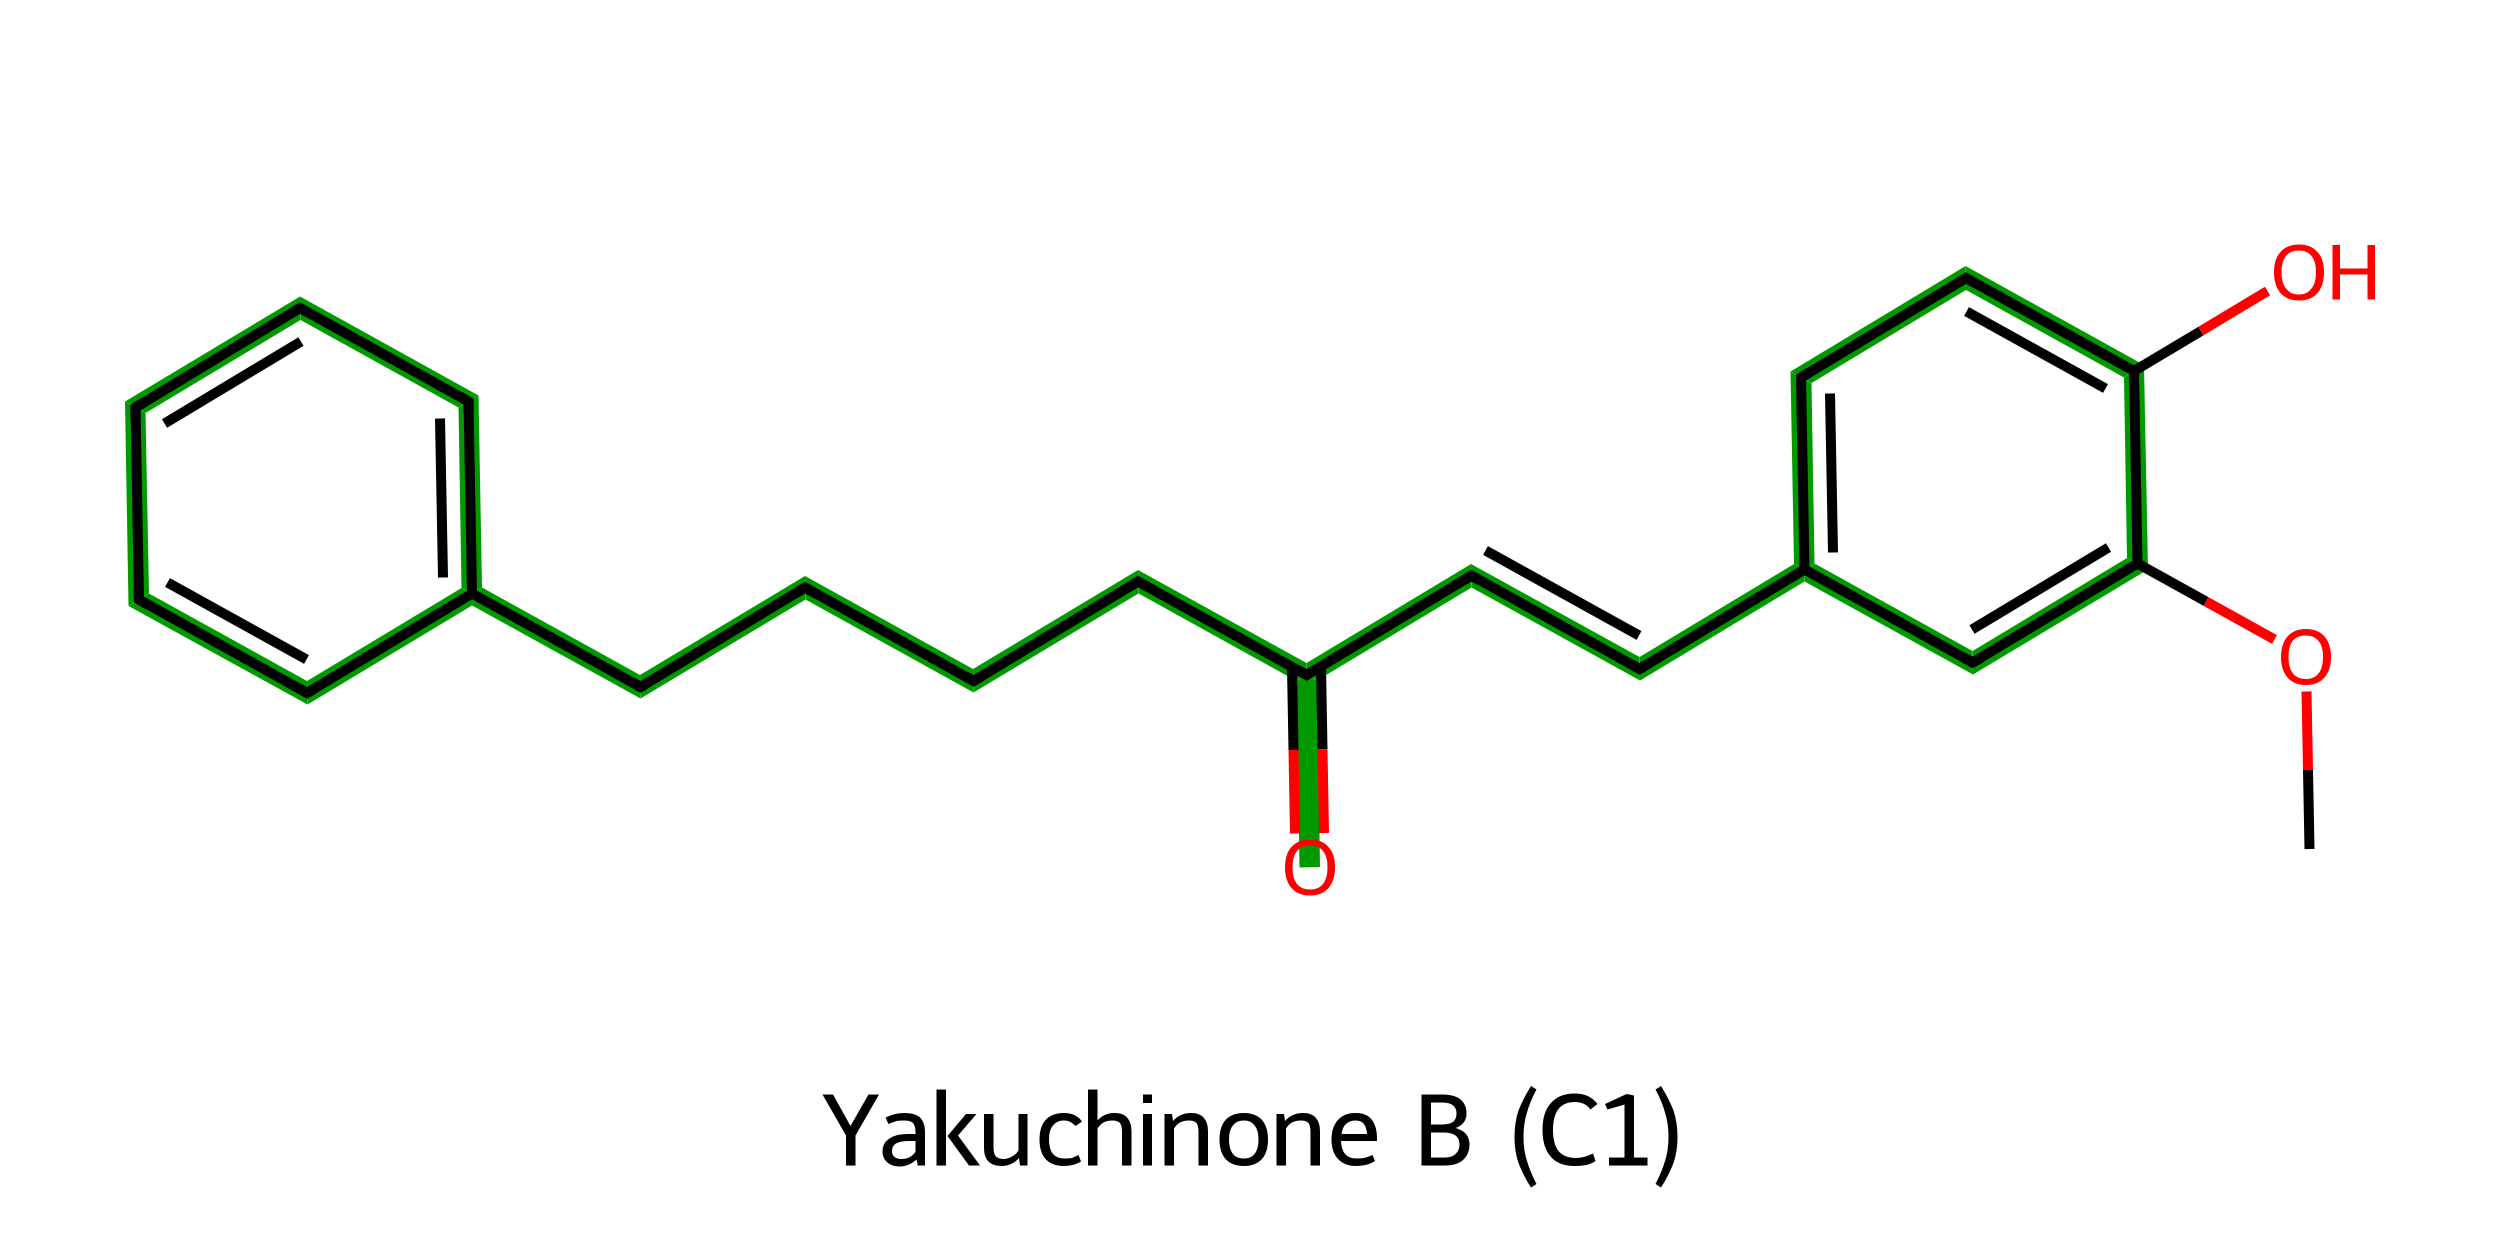 <?xml version='1.0' encoding='iso-8859-1'?>
<svg version='1.1' baseProfile='full'
              xmlns='http://www.w3.org/2000/svg'
                      xmlns:rdkit='http://www.rdkit.org/xml'
                      xmlns:xlink='http://www.w3.org/1999/xlink'
                  xml:space='preserve'
width='500px' height='250px' viewBox='0 0 500 250'>
<!-- END OF HEADER -->
<path class='bond-2 atom-2 atom-3' d='M 425.4,111.6 L 429.6,113.9 L 394.6,134.9 L 394.5,130.2 Z' style='fill:#009900;fill-rule:evenodd;fill-opacity:1;stroke:#009900;stroke-width:0.0px;stroke-linecap:butt;stroke-linejoin:miter;stroke-opacity:1;' />
<path class='bond-22 atom-2 atom-21' d='M 428.8,73.0 L 429.6,113.9 L 425.4,111.6 L 424.8,75.5 Z' style='fill:#009900;fill-rule:evenodd;fill-opacity:1;stroke:#009900;stroke-width:0.0px;stroke-linecap:butt;stroke-linejoin:miter;stroke-opacity:1;' />
<path class='bond-3 atom-3 atom-4' d='M 362.9,112.7 L 394.5,130.2 L 394.6,134.9 L 360.9,116.3 L 360.9,113.9 Z' style='fill:#009900;fill-rule:evenodd;fill-opacity:1;stroke:#009900;stroke-width:0.0px;stroke-linecap:butt;stroke-linejoin:miter;stroke-opacity:1;' />
<path class='bond-4 atom-4 atom-5' d='M 358.8,112.8 L 360.9,113.9 L 360.9,116.3 L 328.0,136.1 L 327.9,131.4 Z' style='fill:#009900;fill-rule:evenodd;fill-opacity:1;stroke:#009900;stroke-width:0.0px;stroke-linecap:butt;stroke-linejoin:miter;stroke-opacity:1;' />
<path class='bond-18 atom-4 atom-19' d='M 358.1,74.3 L 362.3,76.6 L 362.9,112.7 L 360.9,113.9 L 358.8,112.8 Z' style='fill:#009900;fill-rule:evenodd;fill-opacity:1;stroke:#009900;stroke-width:0.0px;stroke-linecap:butt;stroke-linejoin:miter;stroke-opacity:1;' />
<path class='bond-5 atom-5 atom-6' d='M 294.2,112.8 L 327.9,131.4 L 328.0,136.1 L 294.3,117.5 Z' style='fill:#009900;fill-rule:evenodd;fill-opacity:1;stroke:#009900;stroke-width:0.0px;stroke-linecap:butt;stroke-linejoin:miter;stroke-opacity:1;' />
<path class='bond-6 atom-6 atom-7' d='M 294.2,112.8 L 294.3,117.5 L 263.4,136.1 L 261.3,135.0 L 261.3,132.6 Z' style='fill:#009900;fill-rule:evenodd;fill-opacity:1;stroke:#009900;stroke-width:0.0px;stroke-linecap:butt;stroke-linejoin:miter;stroke-opacity:1;' />
<path class='bond-7 atom-7 atom-8' d='M 261.3,135.0 L 263.4,136.1 L 264.0,173.4 L 259.9,173.5 L 259.3,136.2 Z' style='fill:#009900;fill-rule:evenodd;fill-opacity:1;stroke:#009900;stroke-width:0.0px;stroke-linecap:butt;stroke-linejoin:miter;stroke-opacity:1;' />
<path class='bond-8 atom-7 atom-9' d='M 227.6,114.0 L 261.3,132.6 L 261.3,135.0 L 259.3,136.2 L 227.7,118.7 Z' style='fill:#009900;fill-rule:evenodd;fill-opacity:1;stroke:#009900;stroke-width:0.0px;stroke-linecap:butt;stroke-linejoin:miter;stroke-opacity:1;' />
<path class='bond-9 atom-9 atom-10' d='M 227.6,114.0 L 227.7,118.7 L 194.7,138.5 L 194.6,133.8 Z' style='fill:#009900;fill-rule:evenodd;fill-opacity:1;stroke:#009900;stroke-width:0.0px;stroke-linecap:butt;stroke-linejoin:miter;stroke-opacity:1;' />
<path class='bond-10 atom-10 atom-11' d='M 161.0,115.2 L 194.6,133.8 L 194.7,138.5 L 161.1,119.9 Z' style='fill:#009900;fill-rule:evenodd;fill-opacity:1;stroke:#009900;stroke-width:0.0px;stroke-linecap:butt;stroke-linejoin:miter;stroke-opacity:1;' />
<path class='bond-11 atom-11 atom-12' d='M 161.0,115.2 L 161.1,119.9 L 128.1,139.7 L 128.0,135.0 Z' style='fill:#009900;fill-rule:evenodd;fill-opacity:1;stroke:#009900;stroke-width:0.0px;stroke-linecap:butt;stroke-linejoin:miter;stroke-opacity:1;' />
<path class='bond-12 atom-12 atom-13' d='M 96.4,117.5 L 128.0,135.0 L 128.1,139.7 L 94.4,121.1 L 94.4,118.7 Z' style='fill:#009900;fill-rule:evenodd;fill-opacity:1;stroke:#009900;stroke-width:0.0px;stroke-linecap:butt;stroke-linejoin:miter;stroke-opacity:1;' />
<path class='bond-13 atom-13 atom-14' d='M 95.7,79.1 L 96.4,117.5 L 94.4,118.7 L 92.3,117.6 L 91.7,81.5 Z' style='fill:#009900;fill-rule:evenodd;fill-opacity:1;stroke:#009900;stroke-width:0.0px;stroke-linecap:butt;stroke-linejoin:miter;stroke-opacity:1;' />
<path class='bond-23 atom-13 atom-18' d='M 92.3,117.6 L 94.4,118.7 L 94.4,121.1 L 61.5,140.9 L 61.4,136.2 Z' style='fill:#009900;fill-rule:evenodd;fill-opacity:1;stroke:#009900;stroke-width:0.0px;stroke-linecap:butt;stroke-linejoin:miter;stroke-opacity:1;' />
<path class='bond-14 atom-14 atom-15' d='M 60.0,59.3 L 95.7,79.1 L 91.7,81.5 L 60.1,64.0 Z' style='fill:#009900;fill-rule:evenodd;fill-opacity:1;stroke:#009900;stroke-width:0.0px;stroke-linecap:butt;stroke-linejoin:miter;stroke-opacity:1;' />
<path class='bond-15 atom-15 atom-16' d='M 60.0,59.3 L 60.1,64.0 L 29.1,82.6 L 25.0,80.3 Z' style='fill:#009900;fill-rule:evenodd;fill-opacity:1;stroke:#009900;stroke-width:0.0px;stroke-linecap:butt;stroke-linejoin:miter;stroke-opacity:1;' />
<path class='bond-16 atom-16 atom-17' d='M 25.0,80.3 L 29.1,82.6 L 29.8,118.7 L 25.7,121.2 Z' style='fill:#009900;fill-rule:evenodd;fill-opacity:1;stroke:#009900;stroke-width:0.0px;stroke-linecap:butt;stroke-linejoin:miter;stroke-opacity:1;' />
<path class='bond-17 atom-17 atom-18' d='M 29.8,118.7 L 61.4,136.2 L 61.5,140.9 L 25.7,121.2 Z' style='fill:#009900;fill-rule:evenodd;fill-opacity:1;stroke:#009900;stroke-width:0.0px;stroke-linecap:butt;stroke-linejoin:miter;stroke-opacity:1;' />
<path class='bond-19 atom-19 atom-20' d='M 393.1,53.2 L 393.2,58.0 L 362.3,76.6 L 358.1,74.3 Z' style='fill:#009900;fill-rule:evenodd;fill-opacity:1;stroke:#009900;stroke-width:0.0px;stroke-linecap:butt;stroke-linejoin:miter;stroke-opacity:1;' />
<path class='bond-20 atom-20 atom-21' d='M 393.1,53.2 L 428.8,73.0 L 424.8,75.5 L 393.2,58.0 Z' style='fill:#009900;fill-rule:evenodd;fill-opacity:1;stroke:#009900;stroke-width:0.0px;stroke-linecap:butt;stroke-linejoin:miter;stroke-opacity:1;' />
<path class='bond-0 atom-0 atom-1' d='M 461.9,169.8 L 461.6,154.0' style='fill:none;fill-rule:evenodd;stroke:#000000;stroke-width:2.0px;stroke-linecap:butt;stroke-linejoin:miter;stroke-opacity:1' />
<path class='bond-0 atom-0 atom-1' d='M 461.6,154.0 L 461.3,138.3' style='fill:none;fill-rule:evenodd;stroke:#FF0000;stroke-width:2.0px;stroke-linecap:butt;stroke-linejoin:miter;stroke-opacity:1' />
<path class='bond-1 atom-1 atom-2' d='M 454.9,127.9 L 441.2,120.3' style='fill:none;fill-rule:evenodd;stroke:#FF0000;stroke-width:2.0px;stroke-linecap:butt;stroke-linejoin:miter;stroke-opacity:1' />
<path class='bond-1 atom-1 atom-2' d='M 441.2,120.3 L 427.5,112.7' style='fill:none;fill-rule:evenodd;stroke:#000000;stroke-width:2.0px;stroke-linecap:butt;stroke-linejoin:miter;stroke-opacity:1' />
<path class='bond-2 atom-2 atom-3' d='M 427.5,112.7 L 394.5,132.5' style='fill:none;fill-rule:evenodd;stroke:#000000;stroke-width:2.0px;stroke-linecap:butt;stroke-linejoin:miter;stroke-opacity:1' />
<path class='bond-2 atom-2 atom-3' d='M 421.7,109.5 L 394.4,125.9' style='fill:none;fill-rule:evenodd;stroke:#000000;stroke-width:2.0px;stroke-linecap:butt;stroke-linejoin:miter;stroke-opacity:1' />
<path class='bond-3 atom-3 atom-4' d='M 394.5,132.5 L 360.9,113.9' style='fill:none;fill-rule:evenodd;stroke:#000000;stroke-width:2.0px;stroke-linecap:butt;stroke-linejoin:miter;stroke-opacity:1' />
<path class='bond-4 atom-4 atom-5' d='M 360.9,113.9 L 327.9,133.8' style='fill:none;fill-rule:evenodd;stroke:#000000;stroke-width:2.0px;stroke-linecap:butt;stroke-linejoin:miter;stroke-opacity:1' />
<path class='bond-5 atom-5 atom-6' d='M 327.9,133.8 L 294.3,115.1' style='fill:none;fill-rule:evenodd;stroke:#000000;stroke-width:2.0px;stroke-linecap:butt;stroke-linejoin:miter;stroke-opacity:1' />
<path class='bond-5 atom-5 atom-6' d='M 327.8,127.1 L 297.1,110.1' style='fill:none;fill-rule:evenodd;stroke:#000000;stroke-width:2.0px;stroke-linecap:butt;stroke-linejoin:miter;stroke-opacity:1' />
<path class='bond-6 atom-6 atom-7' d='M 294.3,115.1 L 261.3,135.0' style='fill:none;fill-rule:evenodd;stroke:#000000;stroke-width:2.0px;stroke-linecap:butt;stroke-linejoin:miter;stroke-opacity:1' />
<path class='bond-7 atom-7 atom-8' d='M 258.4,133.3 L 258.7,150.0' style='fill:none;fill-rule:evenodd;stroke:#000000;stroke-width:2.0px;stroke-linecap:butt;stroke-linejoin:miter;stroke-opacity:1' />
<path class='bond-7 atom-7 atom-8' d='M 258.7,150.0 L 259.0,166.7' style='fill:none;fill-rule:evenodd;stroke:#FF0000;stroke-width:2.0px;stroke-linecap:butt;stroke-linejoin:miter;stroke-opacity:1' />
<path class='bond-7 atom-7 atom-8' d='M 264.2,133.2 L 264.5,149.9' style='fill:none;fill-rule:evenodd;stroke:#000000;stroke-width:2.0px;stroke-linecap:butt;stroke-linejoin:miter;stroke-opacity:1' />
<path class='bond-7 atom-7 atom-8' d='M 264.5,149.9 L 264.8,166.6' style='fill:none;fill-rule:evenodd;stroke:#FF0000;stroke-width:2.0px;stroke-linecap:butt;stroke-linejoin:miter;stroke-opacity:1' />
<path class='bond-8 atom-7 atom-9' d='M 261.3,135.0 L 227.6,116.3' style='fill:none;fill-rule:evenodd;stroke:#000000;stroke-width:2.0px;stroke-linecap:butt;stroke-linejoin:miter;stroke-opacity:1' />
<path class='bond-9 atom-9 atom-10' d='M 227.6,116.3 L 194.7,136.2' style='fill:none;fill-rule:evenodd;stroke:#000000;stroke-width:2.0px;stroke-linecap:butt;stroke-linejoin:miter;stroke-opacity:1' />
<path class='bond-10 atom-10 atom-11' d='M 194.7,136.2 L 161.0,117.5' style='fill:none;fill-rule:evenodd;stroke:#000000;stroke-width:2.0px;stroke-linecap:butt;stroke-linejoin:miter;stroke-opacity:1' />
<path class='bond-11 atom-11 atom-12' d='M 161.0,117.5 L 128.1,137.4' style='fill:none;fill-rule:evenodd;stroke:#000000;stroke-width:2.0px;stroke-linecap:butt;stroke-linejoin:miter;stroke-opacity:1' />
<path class='bond-12 atom-12 atom-13' d='M 128.1,137.4 L 94.4,118.7' style='fill:none;fill-rule:evenodd;stroke:#000000;stroke-width:2.0px;stroke-linecap:butt;stroke-linejoin:miter;stroke-opacity:1' />
<path class='bond-13 atom-13 atom-14' d='M 94.4,118.7 L 93.7,80.3' style='fill:none;fill-rule:evenodd;stroke:#000000;stroke-width:2.0px;stroke-linecap:butt;stroke-linejoin:miter;stroke-opacity:1' />
<path class='bond-13 atom-13 atom-14' d='M 88.6,115.5 L 88.0,83.7' style='fill:none;fill-rule:evenodd;stroke:#000000;stroke-width:2.0px;stroke-linecap:butt;stroke-linejoin:miter;stroke-opacity:1' />
<path class='bond-14 atom-14 atom-15' d='M 93.7,80.3 L 60.0,61.6' style='fill:none;fill-rule:evenodd;stroke:#000000;stroke-width:2.0px;stroke-linecap:butt;stroke-linejoin:miter;stroke-opacity:1' />
<path class='bond-15 atom-15 atom-16' d='M 60.0,61.6 L 27.1,81.5' style='fill:none;fill-rule:evenodd;stroke:#000000;stroke-width:2.0px;stroke-linecap:butt;stroke-linejoin:miter;stroke-opacity:1' />
<path class='bond-15 atom-15 atom-16' d='M 60.2,68.3 L 32.9,84.7' style='fill:none;fill-rule:evenodd;stroke:#000000;stroke-width:2.0px;stroke-linecap:butt;stroke-linejoin:miter;stroke-opacity:1' />
<path class='bond-16 atom-16 atom-17' d='M 27.1,81.5 L 27.8,119.9' style='fill:none;fill-rule:evenodd;stroke:#000000;stroke-width:2.0px;stroke-linecap:butt;stroke-linejoin:miter;stroke-opacity:1' />
<path class='bond-17 atom-17 atom-18' d='M 27.8,119.9 L 61.4,138.6' style='fill:none;fill-rule:evenodd;stroke:#000000;stroke-width:2.0px;stroke-linecap:butt;stroke-linejoin:miter;stroke-opacity:1' />
<path class='bond-17 atom-17 atom-18' d='M 33.5,116.5 L 61.3,131.9' style='fill:none;fill-rule:evenodd;stroke:#000000;stroke-width:2.0px;stroke-linecap:butt;stroke-linejoin:miter;stroke-opacity:1' />
<path class='bond-18 atom-4 atom-19' d='M 360.9,113.9 L 360.2,75.5' style='fill:none;fill-rule:evenodd;stroke:#000000;stroke-width:2.0px;stroke-linecap:butt;stroke-linejoin:miter;stroke-opacity:1' />
<path class='bond-18 atom-4 atom-19' d='M 366.6,110.5 L 366.0,78.7' style='fill:none;fill-rule:evenodd;stroke:#000000;stroke-width:2.0px;stroke-linecap:butt;stroke-linejoin:miter;stroke-opacity:1' />
<path class='bond-19 atom-19 atom-20' d='M 360.2,75.5 L 393.2,55.6' style='fill:none;fill-rule:evenodd;stroke:#000000;stroke-width:2.0px;stroke-linecap:butt;stroke-linejoin:miter;stroke-opacity:1' />
<path class='bond-20 atom-20 atom-21' d='M 393.2,55.6 L 426.8,74.2' style='fill:none;fill-rule:evenodd;stroke:#000000;stroke-width:2.0px;stroke-linecap:butt;stroke-linejoin:miter;stroke-opacity:1' />
<path class='bond-20 atom-20 atom-21' d='M 393.3,62.3 L 421.1,77.7' style='fill:none;fill-rule:evenodd;stroke:#000000;stroke-width:2.0px;stroke-linecap:butt;stroke-linejoin:miter;stroke-opacity:1' />
<path class='bond-21 atom-21 atom-22' d='M 426.8,74.2 L 440.2,66.2' style='fill:none;fill-rule:evenodd;stroke:#000000;stroke-width:2.0px;stroke-linecap:butt;stroke-linejoin:miter;stroke-opacity:1' />
<path class='bond-21 atom-21 atom-22' d='M 440.2,66.2 L 453.5,58.2' style='fill:none;fill-rule:evenodd;stroke:#FF0000;stroke-width:2.0px;stroke-linecap:butt;stroke-linejoin:miter;stroke-opacity:1' />
<path class='bond-22 atom-21 atom-2' d='M 426.8,74.2 L 427.5,112.7' style='fill:none;fill-rule:evenodd;stroke:#000000;stroke-width:2.0px;stroke-linecap:butt;stroke-linejoin:miter;stroke-opacity:1' />
<path class='bond-23 atom-18 atom-13' d='M 61.4,138.6 L 94.4,118.7' style='fill:none;fill-rule:evenodd;stroke:#000000;stroke-width:2.0px;stroke-linecap:butt;stroke-linejoin:miter;stroke-opacity:1' />
<path d='M 396.2,131.6 L 394.5,132.5 L 392.9,131.6' style='fill:none;stroke:#000000;stroke-width:2.0px;stroke-linecap:butt;stroke-linejoin:miter;stroke-opacity:1;' />
<path d='M 329.6,132.8 L 327.9,133.8 L 326.2,132.8' style='fill:none;stroke:#000000;stroke-width:2.0px;stroke-linecap:butt;stroke-linejoin:miter;stroke-opacity:1;' />
<path d='M 295.9,116.1 L 294.3,115.1 L 292.6,116.1' style='fill:none;stroke:#000000;stroke-width:2.0px;stroke-linecap:butt;stroke-linejoin:miter;stroke-opacity:1;' />
<path d='M 262.9,134.0 L 261.3,135.0 L 259.6,134.0' style='fill:none;stroke:#000000;stroke-width:2.0px;stroke-linecap:butt;stroke-linejoin:miter;stroke-opacity:1;' />
<path d='M 229.3,117.3 L 227.6,116.3 L 226.0,117.3' style='fill:none;stroke:#000000;stroke-width:2.0px;stroke-linecap:butt;stroke-linejoin:miter;stroke-opacity:1;' />
<path d='M 196.3,135.2 L 194.7,136.2 L 193.0,135.2' style='fill:none;stroke:#000000;stroke-width:2.0px;stroke-linecap:butt;stroke-linejoin:miter;stroke-opacity:1;' />
<path d='M 162.7,118.5 L 161.0,117.5 L 159.4,118.5' style='fill:none;stroke:#000000;stroke-width:2.0px;stroke-linecap:butt;stroke-linejoin:miter;stroke-opacity:1;' />
<path d='M 129.7,136.4 L 128.1,137.4 L 126.4,136.4' style='fill:none;stroke:#000000;stroke-width:2.0px;stroke-linecap:butt;stroke-linejoin:miter;stroke-opacity:1;' />
<path d='M 93.7,82.2 L 93.7,80.3 L 92.0,79.3' style='fill:none;stroke:#000000;stroke-width:2.0px;stroke-linecap:butt;stroke-linejoin:miter;stroke-opacity:1;' />
<path d='M 61.7,62.6 L 60.0,61.6 L 58.4,62.6' style='fill:none;stroke:#000000;stroke-width:2.0px;stroke-linecap:butt;stroke-linejoin:miter;stroke-opacity:1;' />
<path d='M 28.7,80.5 L 27.1,81.5 L 27.1,83.4' style='fill:none;stroke:#000000;stroke-width:2.0px;stroke-linecap:butt;stroke-linejoin:miter;stroke-opacity:1;' />
<path d='M 27.7,118.0 L 27.8,119.9 L 29.5,120.9' style='fill:none;stroke:#000000;stroke-width:2.0px;stroke-linecap:butt;stroke-linejoin:miter;stroke-opacity:1;' />
<path d='M 59.7,137.6 L 61.4,138.6 L 63.1,137.6' style='fill:none;stroke:#000000;stroke-width:2.0px;stroke-linecap:butt;stroke-linejoin:miter;stroke-opacity:1;' />
<path d='M 360.2,77.4 L 360.2,75.5 L 361.8,74.5' style='fill:none;stroke:#000000;stroke-width:2.0px;stroke-linecap:butt;stroke-linejoin:miter;stroke-opacity:1;' />
<path d='M 391.5,56.6 L 393.2,55.6 L 394.8,56.5' style='fill:none;stroke:#000000;stroke-width:2.0px;stroke-linecap:butt;stroke-linejoin:miter;stroke-opacity:1;' />
<path class='atom-1' d='M 456.2 131.4
Q 456.2 128.8, 457.5 127.3
Q 458.8 125.8, 461.2 125.8
Q 463.6 125.8, 464.9 127.3
Q 466.2 128.8, 466.2 131.4
Q 466.2 134.0, 464.9 135.5
Q 463.6 137.0, 461.2 137.0
Q 458.8 137.0, 457.5 135.5
Q 456.2 134.0, 456.2 131.4
M 461.2 135.8
Q 462.8 135.8, 463.7 134.7
Q 464.6 133.6, 464.6 131.4
Q 464.6 129.2, 463.7 128.2
Q 462.8 127.1, 461.2 127.1
Q 459.5 127.1, 458.6 128.1
Q 457.7 129.2, 457.7 131.4
Q 457.7 133.6, 458.6 134.7
Q 459.5 135.8, 461.2 135.8
' fill='#FF0000'/>
<path class='atom-8' d='M 257.0 173.5
Q 257.0 170.8, 258.3 169.4
Q 259.6 167.9, 262.0 167.9
Q 264.4 167.9, 265.7 169.4
Q 267.0 170.8, 267.0 173.5
Q 267.0 176.1, 265.7 177.6
Q 264.4 179.1, 262.0 179.1
Q 259.6 179.1, 258.3 177.6
Q 257.0 176.1, 257.0 173.5
M 262.0 177.9
Q 263.7 177.9, 264.6 176.8
Q 265.5 175.6, 265.5 173.5
Q 265.5 171.3, 264.6 170.2
Q 263.7 169.1, 262.0 169.1
Q 260.3 169.1, 259.4 170.2
Q 258.5 171.3, 258.5 173.5
Q 258.5 175.7, 259.4 176.8
Q 260.3 177.9, 262.0 177.9
' fill='#FF0000'/>
<path class='atom-22' d='M 454.8 54.4
Q 454.8 51.8, 456.1 50.4
Q 457.4 48.9, 459.8 48.9
Q 462.2 48.9, 463.5 50.4
Q 464.8 51.8, 464.8 54.4
Q 464.8 57.1, 463.5 58.6
Q 462.2 60.1, 459.8 60.1
Q 457.4 60.1, 456.1 58.6
Q 454.8 57.1, 454.8 54.4
M 459.8 58.9
Q 461.4 58.9, 462.3 57.7
Q 463.2 56.6, 463.2 54.4
Q 463.2 52.3, 462.3 51.2
Q 461.4 50.1, 459.8 50.1
Q 458.1 50.1, 457.2 51.2
Q 456.3 52.3, 456.3 54.4
Q 456.3 56.6, 457.2 57.7
Q 458.1 58.9, 459.8 58.9
' fill='#FF0000'/>
<path class='atom-22' d='M 466.5 49.0
L 468.0 49.0
L 468.0 53.7
L 473.5 53.7
L 473.5 49.0
L 475.0 49.0
L 475.0 59.9
L 473.5 59.9
L 473.5 54.9
L 468.0 54.9
L 468.0 59.9
L 466.5 59.9
L 466.5 49.0
' fill='#FF0000'/>
<path class='legend' d='M 169.2 227.1
L 164.5 218.9
L 166.6 218.9
L 170.1 225.2
L 173.7 218.9
L 175.8 218.9
L 171.1 227.1
L 171.1 233.1
L 169.2 233.1
L 169.2 227.1
' fill='#000000'/>
<path class='legend' d='M 176.5 230.3
Q 176.5 228.6, 177.9 227.7
Q 179.2 226.8, 181.6 226.8
L 183.1 226.8
L 183.1 226.4
Q 183.1 225.2, 182.6 224.6
Q 182.1 224.1, 180.8 224.1
Q 180.0 224.1, 179.3 224.2
Q 178.7 224.4, 177.7 224.8
L 177.1 223.5
Q 179.0 222.6, 180.8 222.6
Q 183.0 222.6, 184.0 223.5
Q 185.0 224.5, 185.0 226.5
L 185.0 233.1
L 183.5 233.1
Q 183.5 233.0, 183.5 232.7
Q 183.4 232.4, 183.3 231.9
Q 181.8 233.3, 179.9 233.3
Q 178.4 233.3, 177.5 232.5
Q 176.5 231.7, 176.5 230.3
M 178.4 230.2
Q 178.4 231.0, 178.9 231.4
Q 179.4 231.8, 180.3 231.8
Q 181.1 231.8, 181.8 231.5
Q 182.6 231.1, 183.1 230.4
L 183.1 228.2
L 181.7 228.2
Q 180.1 228.2, 179.2 228.7
Q 178.4 229.2, 178.4 230.2
' fill='#000000'/>
<path class='legend' d='M 187.3 233.1
L 187.3 217.9
L 189.2 217.9
L 189.2 233.1
L 187.3 233.1
M 191.6 227.1
L 196.0 233.1
L 193.8 233.1
L 189.5 227.2
L 193.2 222.8
L 195.3 222.8
L 191.6 227.1
' fill='#000000'/>
<path class='legend' d='M 205.5 222.8
L 205.5 233.1
L 204.0 233.1
L 203.8 231.6
Q 202.4 233.2, 200.3 233.2
Q 198.6 233.2, 197.7 232.3
Q 196.8 231.4, 196.8 229.6
L 196.8 222.8
L 198.7 222.8
L 198.7 229.4
Q 198.7 230.7, 199.1 231.2
Q 199.6 231.8, 200.7 231.8
Q 201.6 231.8, 202.4 231.3
Q 203.2 230.9, 203.7 230.1
L 203.7 222.8
L 205.5 222.8
' fill='#000000'/>
<path class='legend' d='M 207.9 227.9
Q 207.9 225.4, 209.1 224.0
Q 210.4 222.6, 212.8 222.6
Q 215.2 222.6, 216.4 224.3
L 215.1 225.2
Q 214.6 224.7, 214.1 224.4
Q 213.5 224.1, 212.8 224.1
Q 211.4 224.1, 210.6 225.1
Q 209.8 226.0, 209.8 227.9
Q 209.8 229.8, 210.6 230.8
Q 211.4 231.7, 212.9 231.7
Q 213.8 231.7, 214.4 231.6
Q 214.9 231.4, 215.7 231.0
L 216.2 232.3
Q 214.7 233.2, 212.8 233.2
Q 210.4 233.2, 209.1 231.8
Q 207.9 230.4, 207.9 227.9
' fill='#000000'/>
<path class='legend' d='M 222.9 222.6
Q 224.6 222.6, 225.4 223.5
Q 226.3 224.5, 226.3 226.3
L 226.3 233.1
L 224.4 233.1
L 224.4 226.4
Q 224.4 225.2, 224.0 224.6
Q 223.5 224.1, 222.5 224.1
Q 221.5 224.1, 220.7 224.5
Q 220.0 224.9, 219.5 225.7
L 219.5 233.1
L 217.6 233.1
L 217.6 217.9
L 219.5 217.9
L 219.5 224.1
Q 220.8 222.6, 222.9 222.6
' fill='#000000'/>
<path class='legend' d='M 228.6 218.9
L 230.4 218.9
L 230.4 220.6
L 228.6 220.6
L 228.6 218.9
M 228.6 222.8
L 230.4 222.8
L 230.4 233.1
L 228.6 233.1
L 228.6 222.8
' fill='#000000'/>
<path class='legend' d='M 238.2 222.6
Q 239.9 222.6, 240.7 223.5
Q 241.6 224.5, 241.6 226.3
L 241.6 233.1
L 239.7 233.1
L 239.7 226.4
Q 239.7 225.2, 239.3 224.6
Q 238.8 224.1, 237.8 224.1
Q 236.8 224.1, 236.0 224.5
Q 235.3 224.9, 234.8 225.7
L 234.8 233.1
L 232.9 233.1
L 232.9 222.8
L 234.4 222.8
L 234.6 224.2
Q 236.0 222.6, 238.2 222.6
' fill='#000000'/>
<path class='legend' d='M 243.9 227.9
Q 243.9 225.4, 245.1 224.0
Q 246.4 222.6, 248.8 222.6
Q 251.1 222.6, 252.4 224.0
Q 253.6 225.4, 253.6 227.9
Q 253.6 230.4, 252.4 231.8
Q 251.1 233.2, 248.8 233.2
Q 246.4 233.2, 245.1 231.8
Q 243.9 230.4, 243.9 227.9
M 245.8 227.9
Q 245.8 229.8, 246.6 230.8
Q 247.3 231.7, 248.8 231.7
Q 250.2 231.7, 250.9 230.8
Q 251.7 229.8, 251.7 227.9
Q 251.7 226.0, 250.9 225.1
Q 250.2 224.1, 248.8 224.1
Q 247.3 224.1, 246.6 225.1
Q 245.8 226.0, 245.8 227.9
' fill='#000000'/>
<path class='legend' d='M 260.6 222.6
Q 262.3 222.6, 263.1 223.5
Q 264.0 224.5, 264.0 226.3
L 264.0 233.1
L 262.1 233.1
L 262.1 226.4
Q 262.1 225.2, 261.7 224.6
Q 261.2 224.1, 260.2 224.1
Q 259.2 224.1, 258.4 224.5
Q 257.7 224.9, 257.2 225.7
L 257.2 233.1
L 255.3 233.1
L 255.3 222.8
L 256.8 222.8
L 257.0 224.2
Q 258.4 222.6, 260.6 222.6
' fill='#000000'/>
<path class='legend' d='M 266.3 227.9
Q 266.3 225.4, 267.6 224.0
Q 268.8 222.6, 271.1 222.6
Q 273.4 222.6, 274.4 224.0
Q 275.4 225.3, 275.4 227.8
L 275.4 228.2
L 268.2 228.2
Q 268.3 229.9, 269.0 230.8
Q 269.8 231.7, 271.3 231.7
Q 272.1 231.7, 272.8 231.6
Q 273.6 231.4, 274.5 231.0
L 275.0 232.2
Q 274.0 232.8, 273.1 233.0
Q 272.1 233.2, 271.2 233.2
Q 268.9 233.2, 267.6 231.8
Q 266.3 230.4, 266.3 227.9
M 271.1 224.1
Q 269.9 224.1, 269.2 224.8
Q 268.5 225.4, 268.3 226.8
L 273.4 226.8
Q 273.3 225.4, 272.7 224.7
Q 272.2 224.1, 271.1 224.1
' fill='#000000'/>
<path class='legend' d='' fill='#000000'/>
<path class='legend' d='M 291.1 225.6
Q 292.5 226.0, 293.2 226.8
Q 293.9 227.7, 293.9 228.9
Q 293.9 230.8, 292.6 232.0
Q 291.4 233.1, 289.0 233.1
L 284.3 233.1
L 284.3 218.9
L 288.4 218.9
Q 290.9 218.9, 292.1 219.9
Q 293.3 220.9, 293.3 222.7
Q 293.3 224.8, 291.1 225.6
M 286.2 220.5
L 286.2 224.9
L 288.4 224.9
Q 289.8 224.9, 290.6 224.4
Q 291.3 223.8, 291.3 222.7
Q 291.3 220.5, 288.4 220.5
L 286.2 220.5
M 289.0 231.5
Q 290.4 231.5, 291.1 230.8
Q 291.9 230.1, 291.9 228.9
Q 291.9 227.7, 291.1 227.1
Q 290.3 226.5, 288.7 226.5
L 286.2 226.5
L 286.2 231.5
L 289.0 231.5
' fill='#000000'/>
<path class='legend' d='' fill='#000000'/>
<path class='legend' d='M 302.9 227.4
Q 302.9 224.5, 303.7 222.1
Q 304.6 219.8, 306.2 217.2
L 307.3 217.9
Q 306.0 220.3, 305.4 222.5
Q 304.7 224.6, 304.7 227.4
Q 304.7 230.1, 305.4 232.2
Q 306.0 234.3, 307.3 236.8
L 306.2 237.5
Q 304.6 235.0, 303.7 232.6
Q 302.9 230.3, 302.9 227.4
' fill='#000000'/>
<path class='legend' d='M 308.5 226.0
Q 308.5 222.4, 310.2 220.6
Q 311.8 218.7, 315.0 218.7
Q 317.9 218.7, 319.5 220.8
L 318.1 221.9
Q 317.0 220.4, 315.0 220.4
Q 312.8 220.4, 311.7 221.8
Q 310.6 223.2, 310.6 226.0
Q 310.6 228.8, 311.7 230.2
Q 312.9 231.6, 315.2 231.6
Q 316.8 231.6, 318.6 230.7
L 319.1 232.2
Q 318.4 232.7, 317.3 233.0
Q 316.2 233.2, 314.9 233.2
Q 311.8 233.2, 310.2 231.4
Q 308.5 229.5, 308.5 226.0
' fill='#000000'/>
<path class='legend' d='M 321.8 231.5
L 324.9 231.5
L 324.9 220.9
L 321.5 221.9
L 321.0 220.8
L 325.3 218.8
L 326.8 219.1
L 326.8 231.5
L 329.5 231.5
L 329.5 233.1
L 321.8 233.1
L 321.8 231.5
' fill='#000000'/>
<path class='legend' d='M 335.5 227.4
Q 335.5 230.3, 334.7 232.6
Q 333.8 235.0, 332.2 237.5
L 331.1 236.8
Q 332.4 234.3, 333.0 232.2
Q 333.7 230.1, 333.7 227.4
Q 333.7 224.6, 333.0 222.5
Q 332.4 220.3, 331.1 217.9
L 332.2 217.2
Q 333.8 219.8, 334.7 222.1
Q 335.5 224.5, 335.5 227.4
' fill='#000000'/>
</svg>
